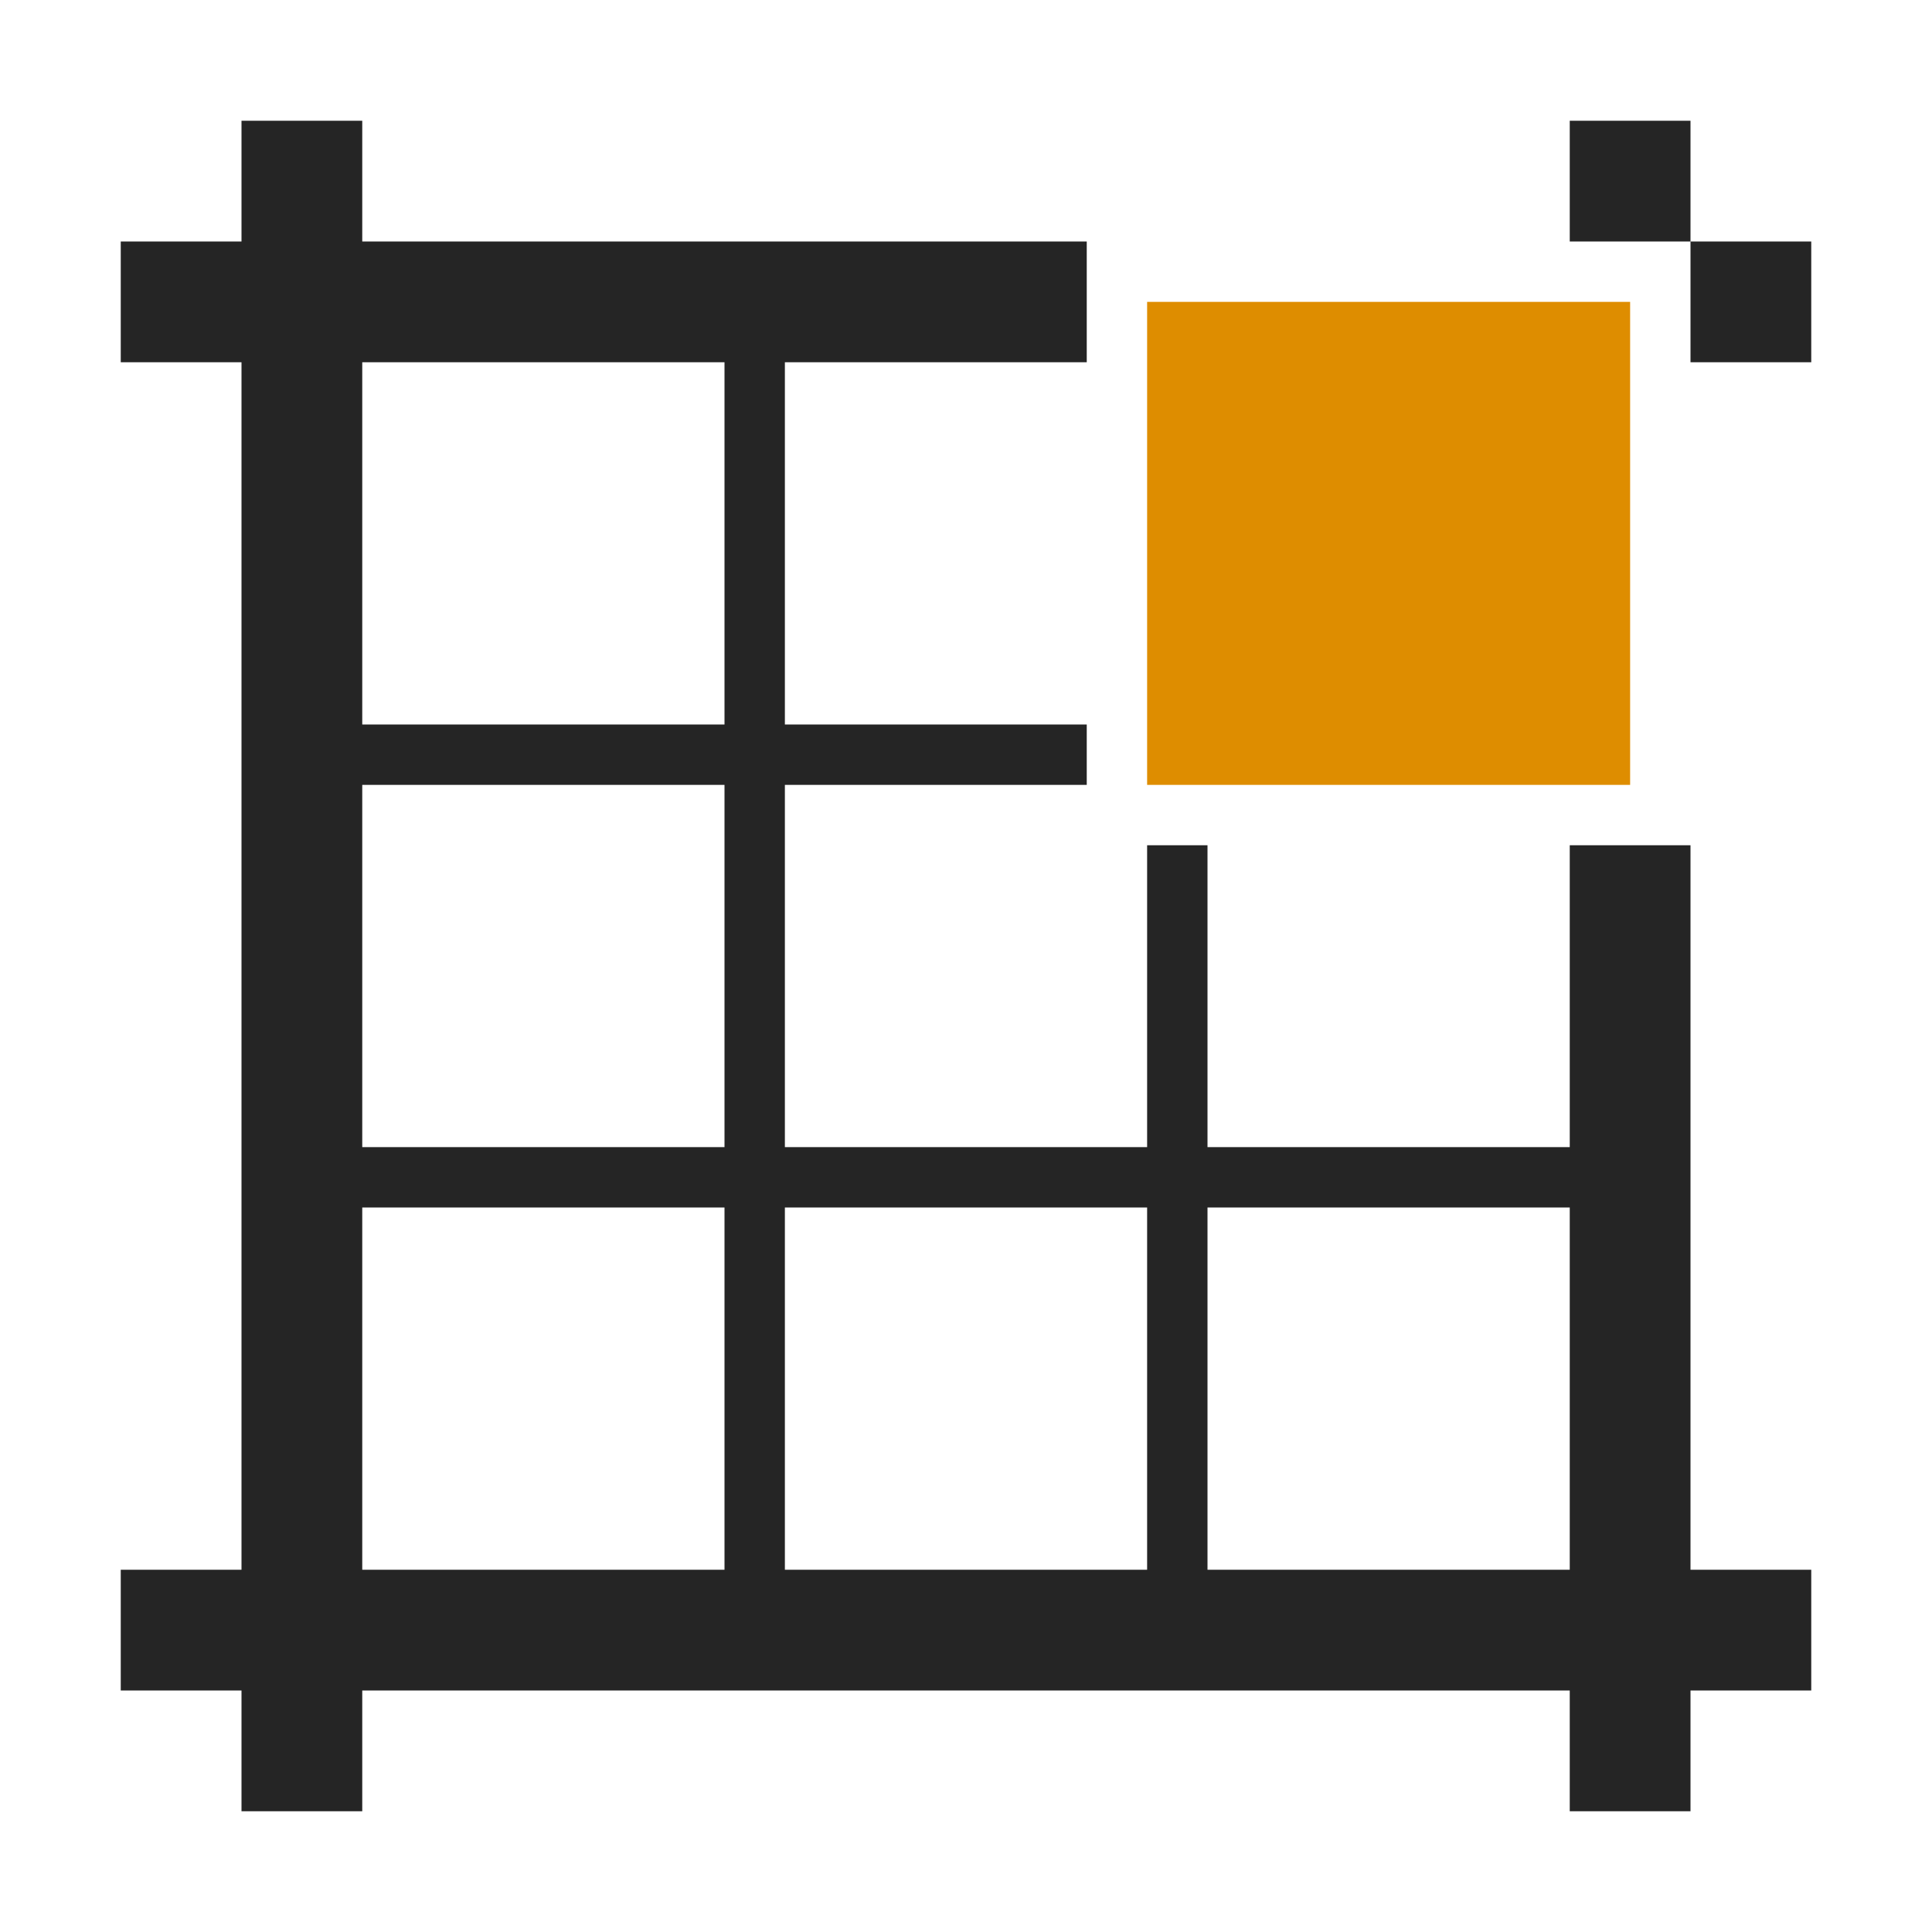 <?xml version="1.0" encoding="UTF-8"?>
<!DOCTYPE svg PUBLIC "-//W3C//DTD SVG 1.1//EN" "http://www.w3.org/Graphics/SVG/1.1/DTD/svg11.dtd">
<svg xmlns="http://www.w3.org/2000/svg" xml:space="preserve" width="1024px" height="1024px" shape-rendering="geometricPrecision" text-rendering="geometricPrecision" image-rendering="optimizeQuality" fill-rule="nonzero" clip-rule="evenodd" viewBox="0 0 10240 10240" xmlns:xlink="http://www.w3.org/1999/xlink">
	<title>layout_northeast icon</title>
	<desc>layout_northeast icon from the IconExperience.com O-Collection. Copyright by INCORS GmbH (www.incors.com).</desc>
	<path id="curve2" fill="#252525" d="M6400,4480 6400,6080 8330,6080 8330,6400 6400,6400 6400,8330 6080,8330 6080,6400 4160,6400 4160,8330 3840,8330 3840,6400 1910,6400 1910,6080 3840,6080 3840,4160 1910,4160 1910,3840 3840,3840 3840,1910 4160,1910 4160,3840 5760,3840 5760,4160 4160,4160 4160,6080 6080,6080 6080,4480z"/>
	<path id="curve1" fill="#252525" d="M1280,640 1920,640 1920,1280 5760,1280 5760,1920 1920,1920 1920,8320 8320,8320 8320,4480 8960,4480 8960,1280 8320,1280 8320,640 8960,640 8960,1280 9600,1280 9600,1920 8960,1920 8960,8320 9600,8320 9600,8960 8960,8960 8960,9600 8320,9600 8320,8960 1920,8960 1920,9600 1280,9600 1280,8960 640,8960 640,8320 1280,8320 1280,1920 640,1920 640,1280 1280,1280z"/>
	<path id="curve0" fill="#DE8D00" d="M8640,1600 8640,4160 6080,4160 6080,1600z"/>
</svg>
